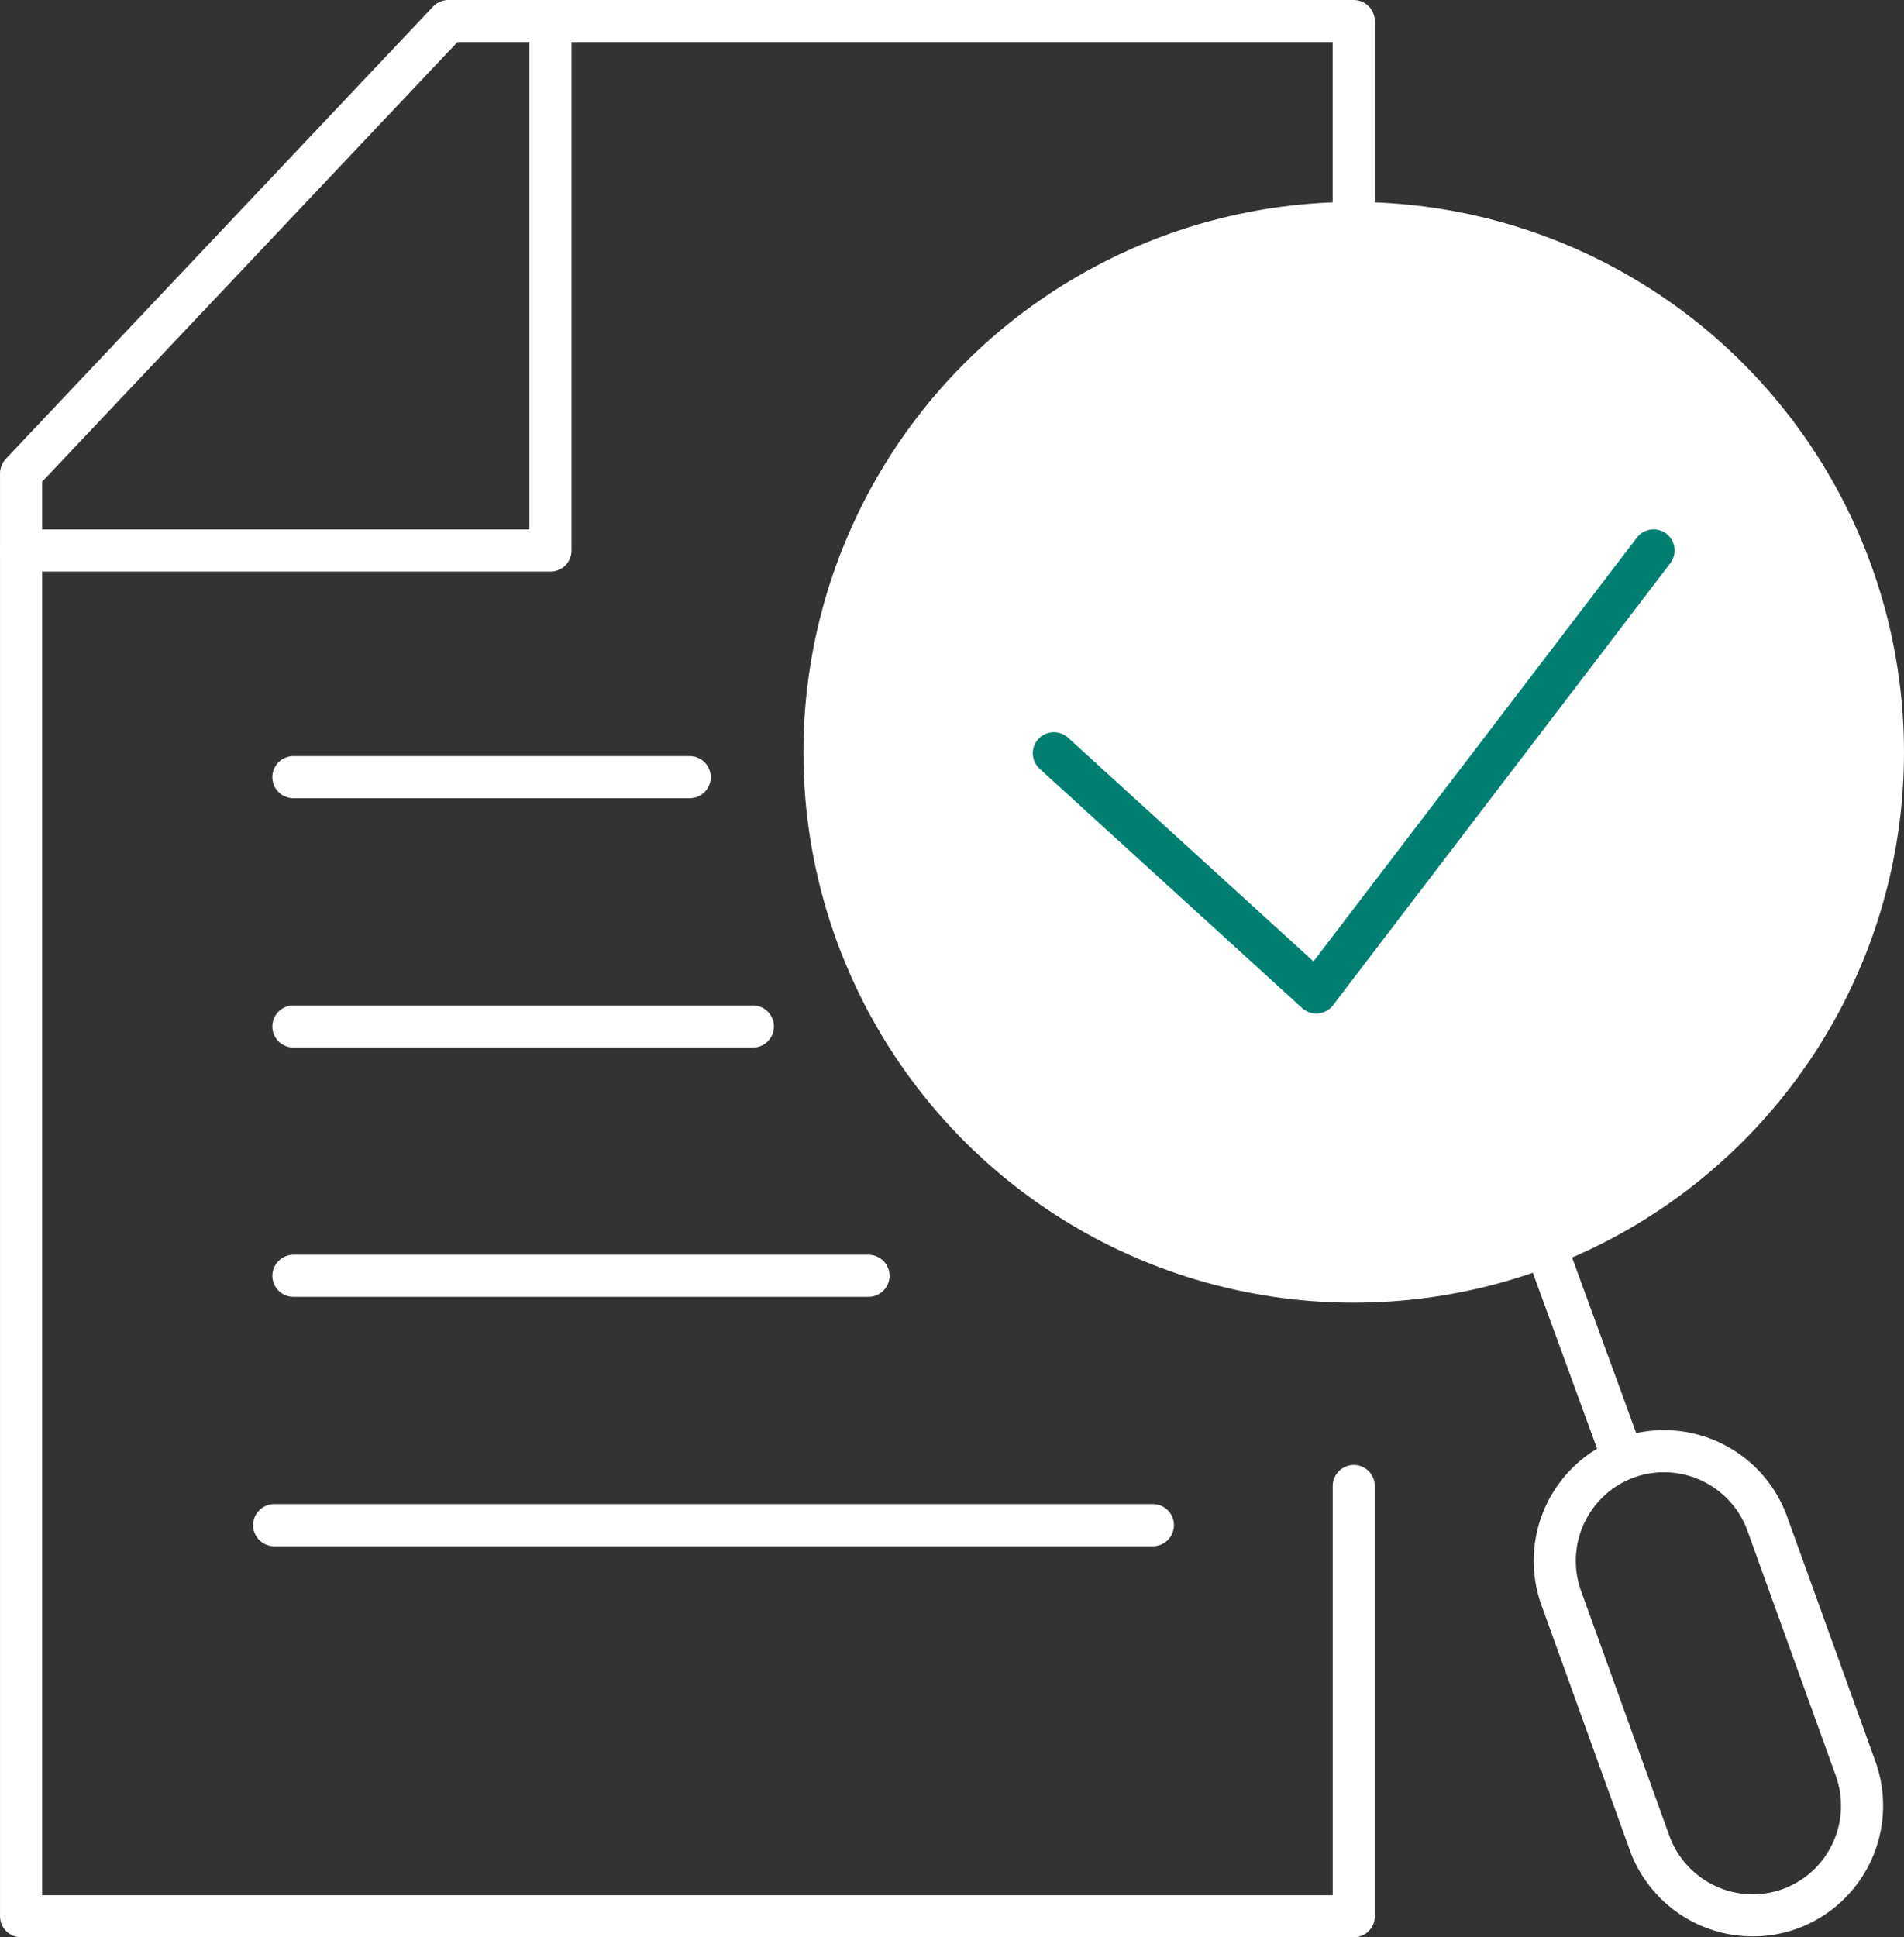 <svg xmlns="http://www.w3.org/2000/svg" width="90.43" height="92" viewBox="0 0 90.43 92"><rect x="0" y="0" width="90.43" height="92" fill="#333333" stroke="none"/><defs><style>.a,.b,.d{fill:none;stroke-linejoin:round;stroke-width:2px;}.a,.b{stroke:#fff;}.a,.d{stroke-linecap:round;}.c{fill:#fff;}.d{stroke:#007f71;}</style></defs><g transform="translate(-1043.629 -881.579)"><g transform="translate(1044.629 882.579)"><path class="a" d="M1107.923,897.072V882.579h-43l-20.293,21.48v68.52h63.295V952.147" transform="translate(-1044.629 -882.579)"/><path class="a" d="M1044.629,907.723h25.145V882.579" transform="translate(-1044.629 -882.579)"/></g><line class="a" x2="18.822" transform="translate(1057.564 918.485)"/><line class="a" x2="21.822" transform="translate(1057.564 930.325)"/><line class="a" x2="27.313" transform="translate(1057.565 942.165)"/><line class="a" x2="41.736" transform="translate(1056.65 954.006)"/><g transform="translate(1081.787 891.171)"><line class="b" x1="3.667" y1="10.036" transform="translate(35.397 50)"/><circle class="c" cx="26.136" cy="26.136" r="26.136"/><path class="d" d="M1114.448,934.886l12.464,11.361,16.02-20.991" transform="translate(-1102.554 -908.708)"/><path class="b" d="M1151.823,994.994h0a5.217,5.217,0,0,1-6.671-3.1l-4.2-11.647a5.217,5.217,0,0,1,3.1-6.671h0a5.217,5.217,0,0,1,6.671,3.1l4.2,11.648A5.217,5.217,0,0,1,1151.823,994.994Z" transform="translate(-1104.955 -913.941)"/></g></g></svg>